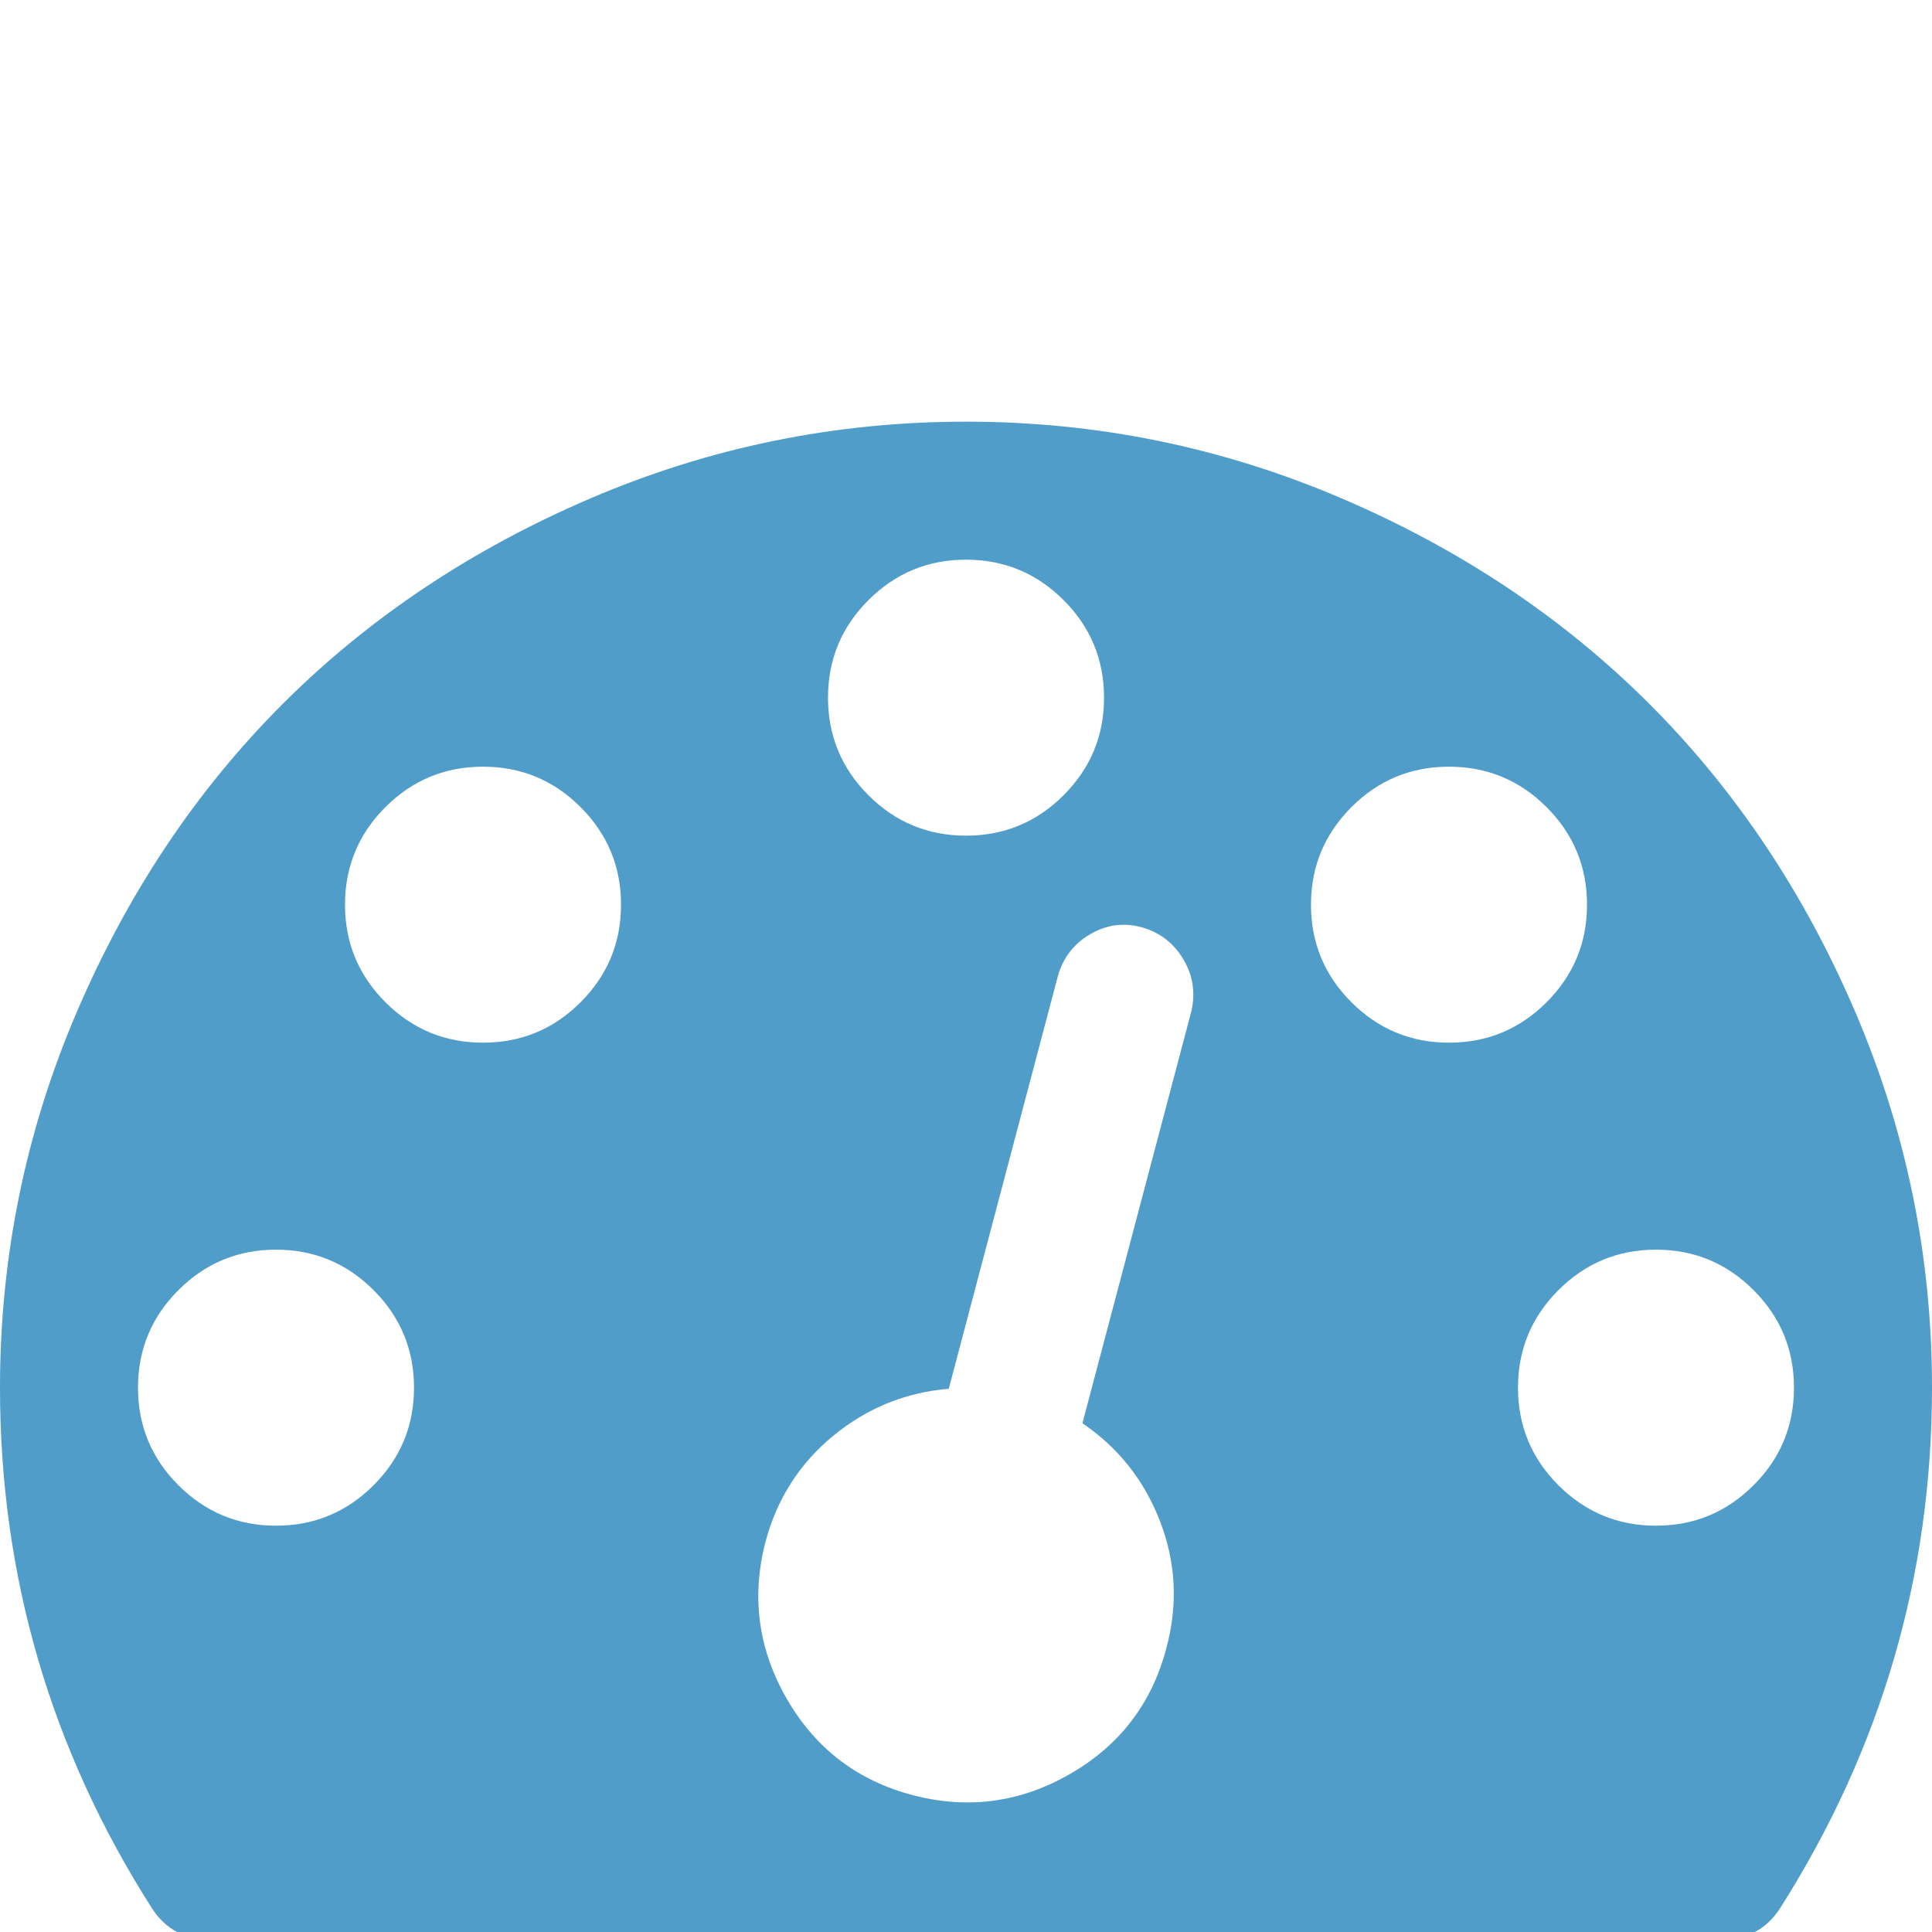 <?xml version="1.0" encoding="utf-8"?>
<!-- Generator: Adobe Illustrator 16.0.3, SVG Export Plug-In . SVG Version: 6.00 Build 0)  -->
<!DOCTYPE svg PUBLIC "-//W3C//DTD SVG 1.1//EN" "http://www.w3.org/Graphics/SVG/1.1/DTD/svg11.dtd">
<svg version="1.1" id="Ebene_1" xmlns="http://www.w3.org/2000/svg" xmlns:xlink="http://www.w3.org/1999/xlink" x="0px" y="0px"
	 width="80px" height="80px" viewBox="0 0 80 80" enable-background="new 0 0 80 80" xml:space="preserve">
<g>
	<path fill="#509DC9" d="M76.832,41.926c-2.112-4.941-4.956-9.197-8.526-12.77c-3.572-3.571-7.827-6.414-12.768-8.526
		c-4.942-2.113-10.12-3.17-15.537-3.17s-10.596,1.057-15.536,3.17c-4.94,2.114-9.196,4.955-12.767,8.526
		c-3.572,3.573-6.414,7.828-8.527,12.77C1.057,46.866,0,52.044,0,57.461c0,7.797,2.099,14.986,6.295,21.563
		c0.565,0.863,1.369,1.294,2.411,1.294h62.589c1.042,0,1.846-0.431,2.41-1.294C77.902,72.417,80,65.229,80,57.461
		C80,52.044,78.944,46.866,76.832,41.926z M35.96,24.849c1.116-1.116,2.463-1.674,4.041-1.674c1.577,0,2.923,0.559,4.04,1.674
		c1.116,1.116,1.675,2.463,1.675,4.04c0,1.578-0.559,2.924-1.675,4.04c-1.117,1.117-2.463,1.674-4.04,1.674
		c-1.578,0-2.925-0.558-4.041-1.674c-1.116-1.116-1.674-2.462-1.674-4.04C34.286,27.312,34.844,25.965,35.96,24.849z M15.469,61.501
		c-1.117,1.116-2.463,1.675-4.041,1.675c-1.576,0-2.923-0.559-4.04-1.675c-1.117-1.114-1.674-2.463-1.674-4.04
		s0.557-2.923,1.674-4.04c1.116-1.116,2.463-1.675,4.04-1.675c1.578,0,2.925,0.559,4.041,1.675c1.116,1.117,1.674,2.463,1.674,4.04
		S16.585,60.385,15.469,61.501z M24.041,41.501c-1.116,1.116-2.463,1.674-4.041,1.674c-1.577,0-2.924-0.559-4.04-1.674
		c-1.116-1.116-1.674-2.462-1.674-4.04c0-1.577,0.558-2.924,1.674-4.04c1.116-1.117,2.463-1.674,4.04-1.674
		c1.578,0,2.925,0.558,4.041,1.674c1.117,1.117,1.674,2.463,1.674,4.04S25.157,40.385,24.041,41.501z M49.33,41.881l-4.509,17.053
		c1.489,1.012,2.561,2.365,3.215,4.063c0.654,1.695,0.744,3.437,0.268,5.222c-0.595,2.292-1.919,4.034-3.973,5.224
		c-2.055,1.191-4.226,1.489-6.519,0.894c-2.291-0.596-4.032-1.919-5.222-3.974s-1.488-4.226-0.893-6.519
		c0.476-1.785,1.414-3.25,2.812-4.396c1.399-1.147,2.991-1.793,4.777-1.942l4.509-17.054c0.208-0.774,0.655-1.362,1.339-1.764
		c0.685-0.4,1.398-0.498,2.143-0.29c0.745,0.208,1.317,0.647,1.719,1.317C49.397,40.385,49.509,41.107,49.33,41.881z M55.96,41.501
		c-1.117-1.116-1.675-2.462-1.675-4.04c0-1.577,0.559-2.924,1.675-4.04c1.116-1.116,2.462-1.674,4.04-1.674
		c1.577,0,2.924,0.558,4.04,1.674c1.116,1.116,1.675,2.463,1.675,4.04s-0.559,2.924-1.675,4.04c-1.116,1.116-2.462,1.674-4.04,1.674
		C58.423,43.175,57.077,42.617,55.96,41.501z M72.611,61.501c-1.116,1.116-2.462,1.675-4.04,1.675s-2.923-0.559-4.04-1.675
		c-1.116-1.114-1.674-2.463-1.674-4.04s0.558-2.923,1.674-4.04c1.117-1.116,2.462-1.675,4.04-1.675s2.924,0.559,4.04,1.675
		c1.117,1.117,1.674,2.463,1.674,4.04S73.728,60.385,72.611,61.501z"/>
</g>
</svg>
